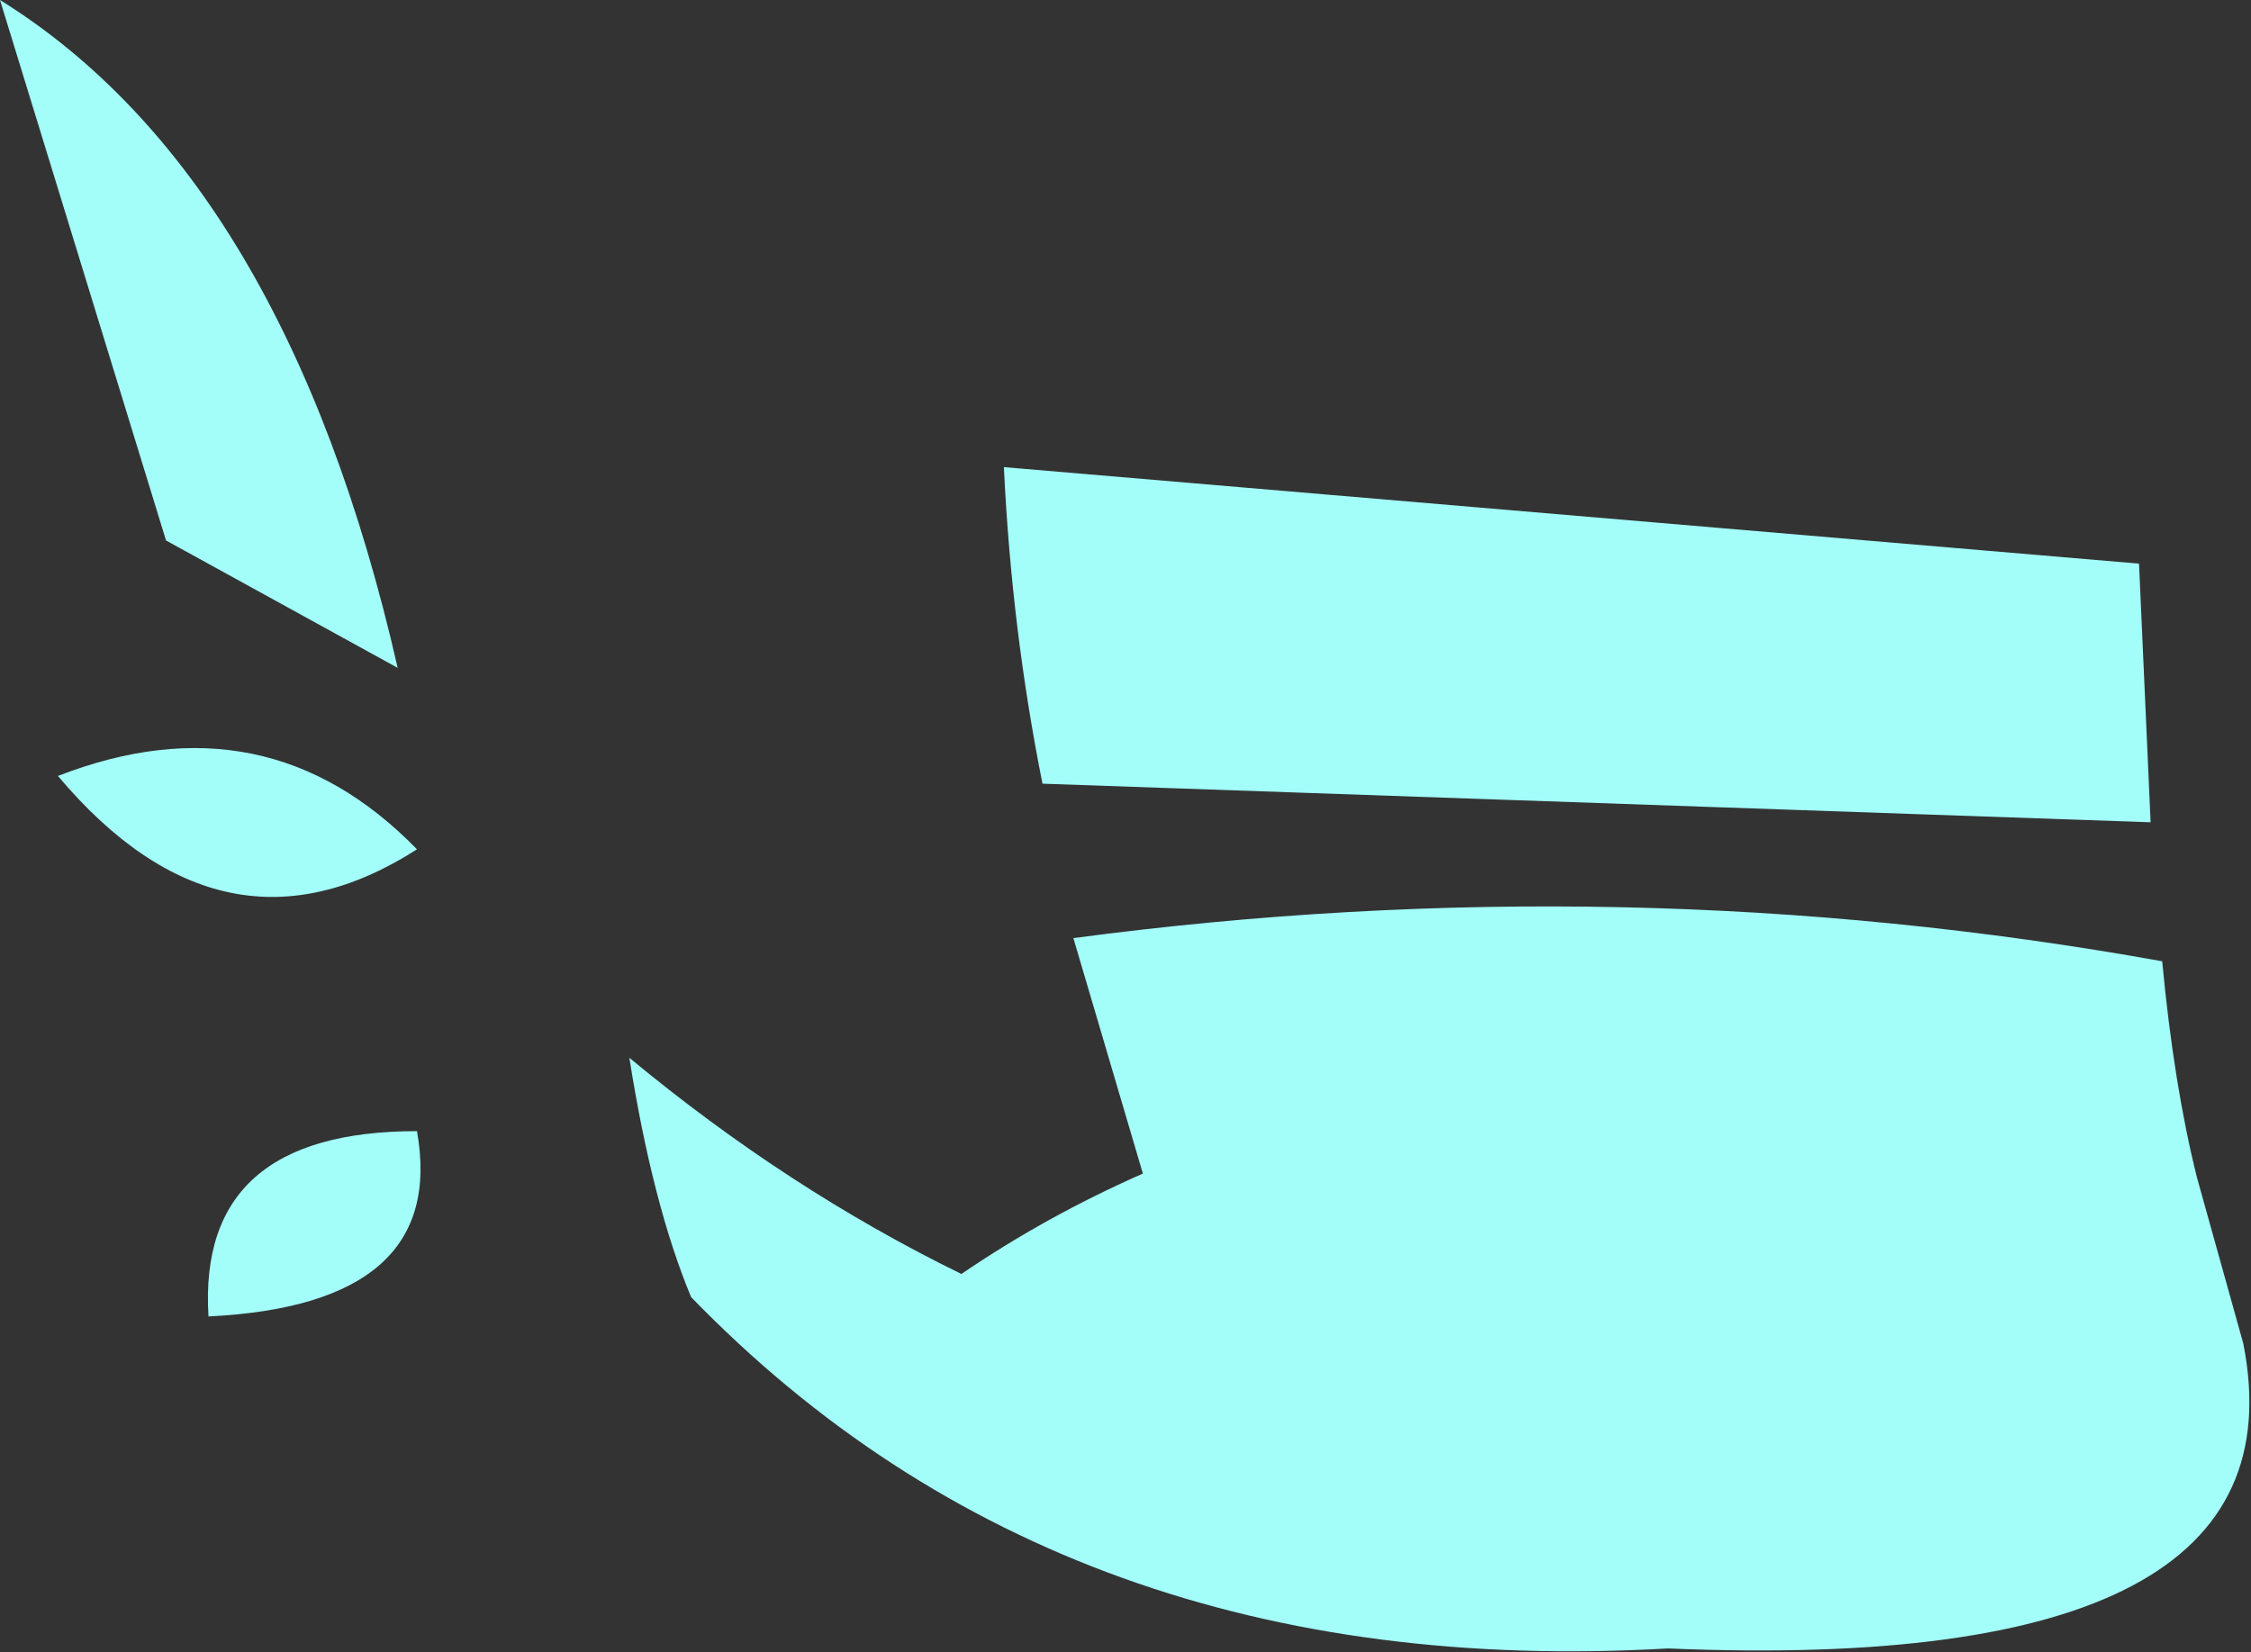 <?xml version="1.0" encoding="UTF-8" standalone="no"?>
<svg xmlns:xlink="http://www.w3.org/1999/xlink" height="21.4px" width="29.15px" xmlns="http://www.w3.org/2000/svg">
  <rect width="100%" height="100%" fill="#333333" stroke="none"/>
  <g transform="matrix(1.0, 0.0, 0.0, 1.0, 0.0, 0.0)">
    <path d="M13.5 10.15 Q13.1 8.15 13.0 6.05 L27.7 7.3 27.85 10.65 13.5 10.15 M14.8 15.2 L13.9 12.15 Q21.05 11.2 28.0 12.45 28.15 14.05 28.45 15.25 L29.05 17.4 Q29.9 21.7 21.6 21.35 13.8 21.8 8.95 16.8 8.45 15.6 8.15 13.7 10.2 15.4 12.45 16.5 13.55 15.75 14.8 15.2 M5.4 11.0 Q2.9 12.6 0.75 10.05 3.45 9.0 5.4 11.0 M2.15 7.0 L0.0 0.0 Q3.7 2.3 5.15 8.65 L2.15 7.0 M5.4 14.65 Q5.8 16.9 2.7 17.05 2.55 14.65 5.4 14.65" fill="#a3fdf9" fill-rule="evenodd" stroke="none"/>
  </g>
</svg>
